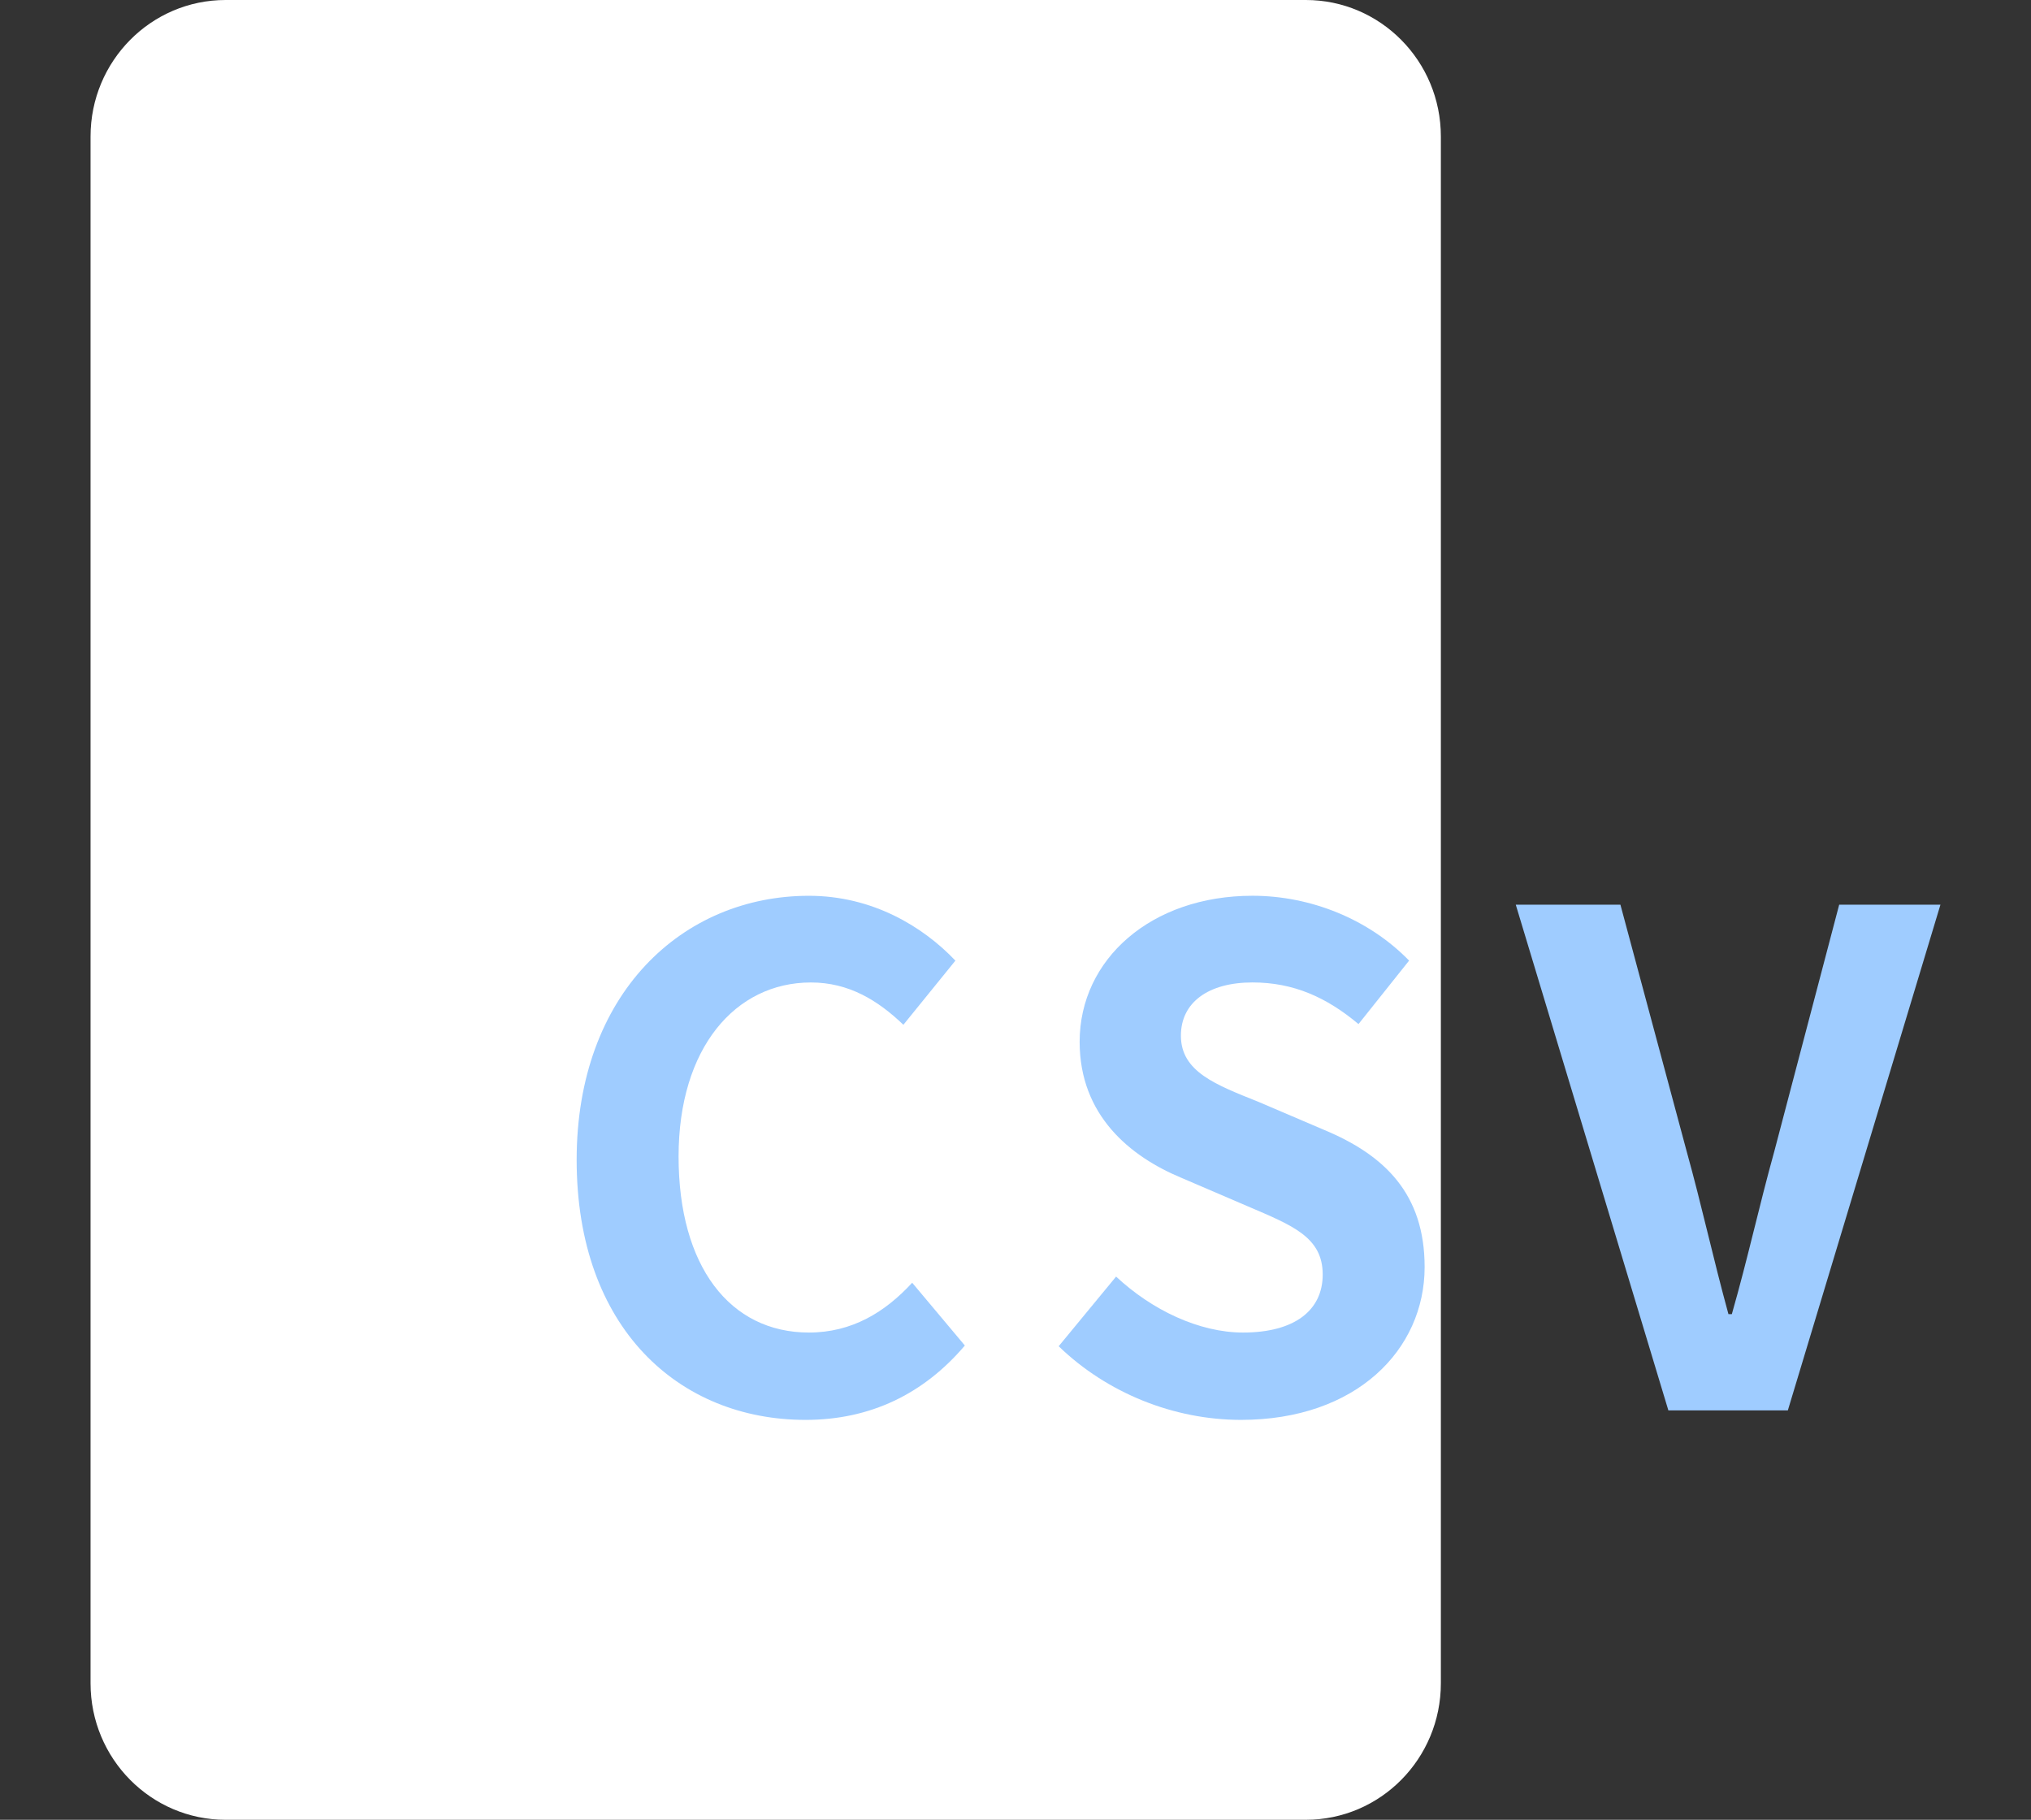 <svg xmlns="http://www.w3.org/2000/svg" viewBox="0 0 66.972 59.999" width="66.972" height="59.999"><rect x="0" y="0" width="66.972" height="59.999" fill="#333333" stroke="none"/><defs><style>.a{fill:none;isolation:isolate}.b{fill:#fff}.c{fill:#9fccff}</style></defs><path class="b" d="m7.439,0h35.621C45.518,0,47.512,2.014,47.512,4.5v51c0,2.485-1.993,4.5-4.453,4.5H7.439c-2.459,0-4.453-2.015-4.453-4.5V4.5C2.986,2.014,4.98,0,7.439,0Z"/><g id="CSV"><g class="a"><path class="c" d="m19.015,38.243c0-5.49,3.495-8.708,7.659-8.708,2.092,0,3.762,1.013,4.83,2.138l-1.715,2.115c-.846-.81-1.803-1.395-3.049-1.395-2.493,0-4.364,2.16-4.364,5.737,0,3.623,1.692,5.805,4.297,5.805,1.425,0,2.515-.675,3.406-1.642l1.737,2.07c-1.358,1.597-3.117,2.452-5.254,2.452-4.163,0-7.547-3.015-7.547-8.572Z"/><path class="c" d="m34.91,44.386l1.893-2.296c1.18,1.103,2.738,1.845,4.185,1.845,1.715,0,2.628-.742,2.628-1.912,0-1.237-1.002-1.62-2.472-2.25l-2.204-.946c-1.669-.697-3.339-2.047-3.339-4.477,0-2.723,2.359-4.816,5.699-4.816,1.914,0,3.829.766,5.165,2.138l-1.669,2.093c-1.047-.878-2.137-1.373-3.496-1.373-1.447,0-2.36.653-2.36,1.755,0,1.193,1.158,1.62,2.56,2.183l2.16.923c2.004.833,3.317,2.115,3.317,4.522,0,2.723-2.249,5.04-6.056,5.04-2.204,0-4.409-.877-6.012-2.429Z"/><path class="c" d="m49.982,29.828h3.451l2.182,8.123c.512,1.845.868,3.51,1.38,5.377h.112c.534-1.867.891-3.533,1.403-5.377l2.137-8.123h3.339l-5.032,16.673h-3.94l-5.032-16.673Z"/></g></g></svg>